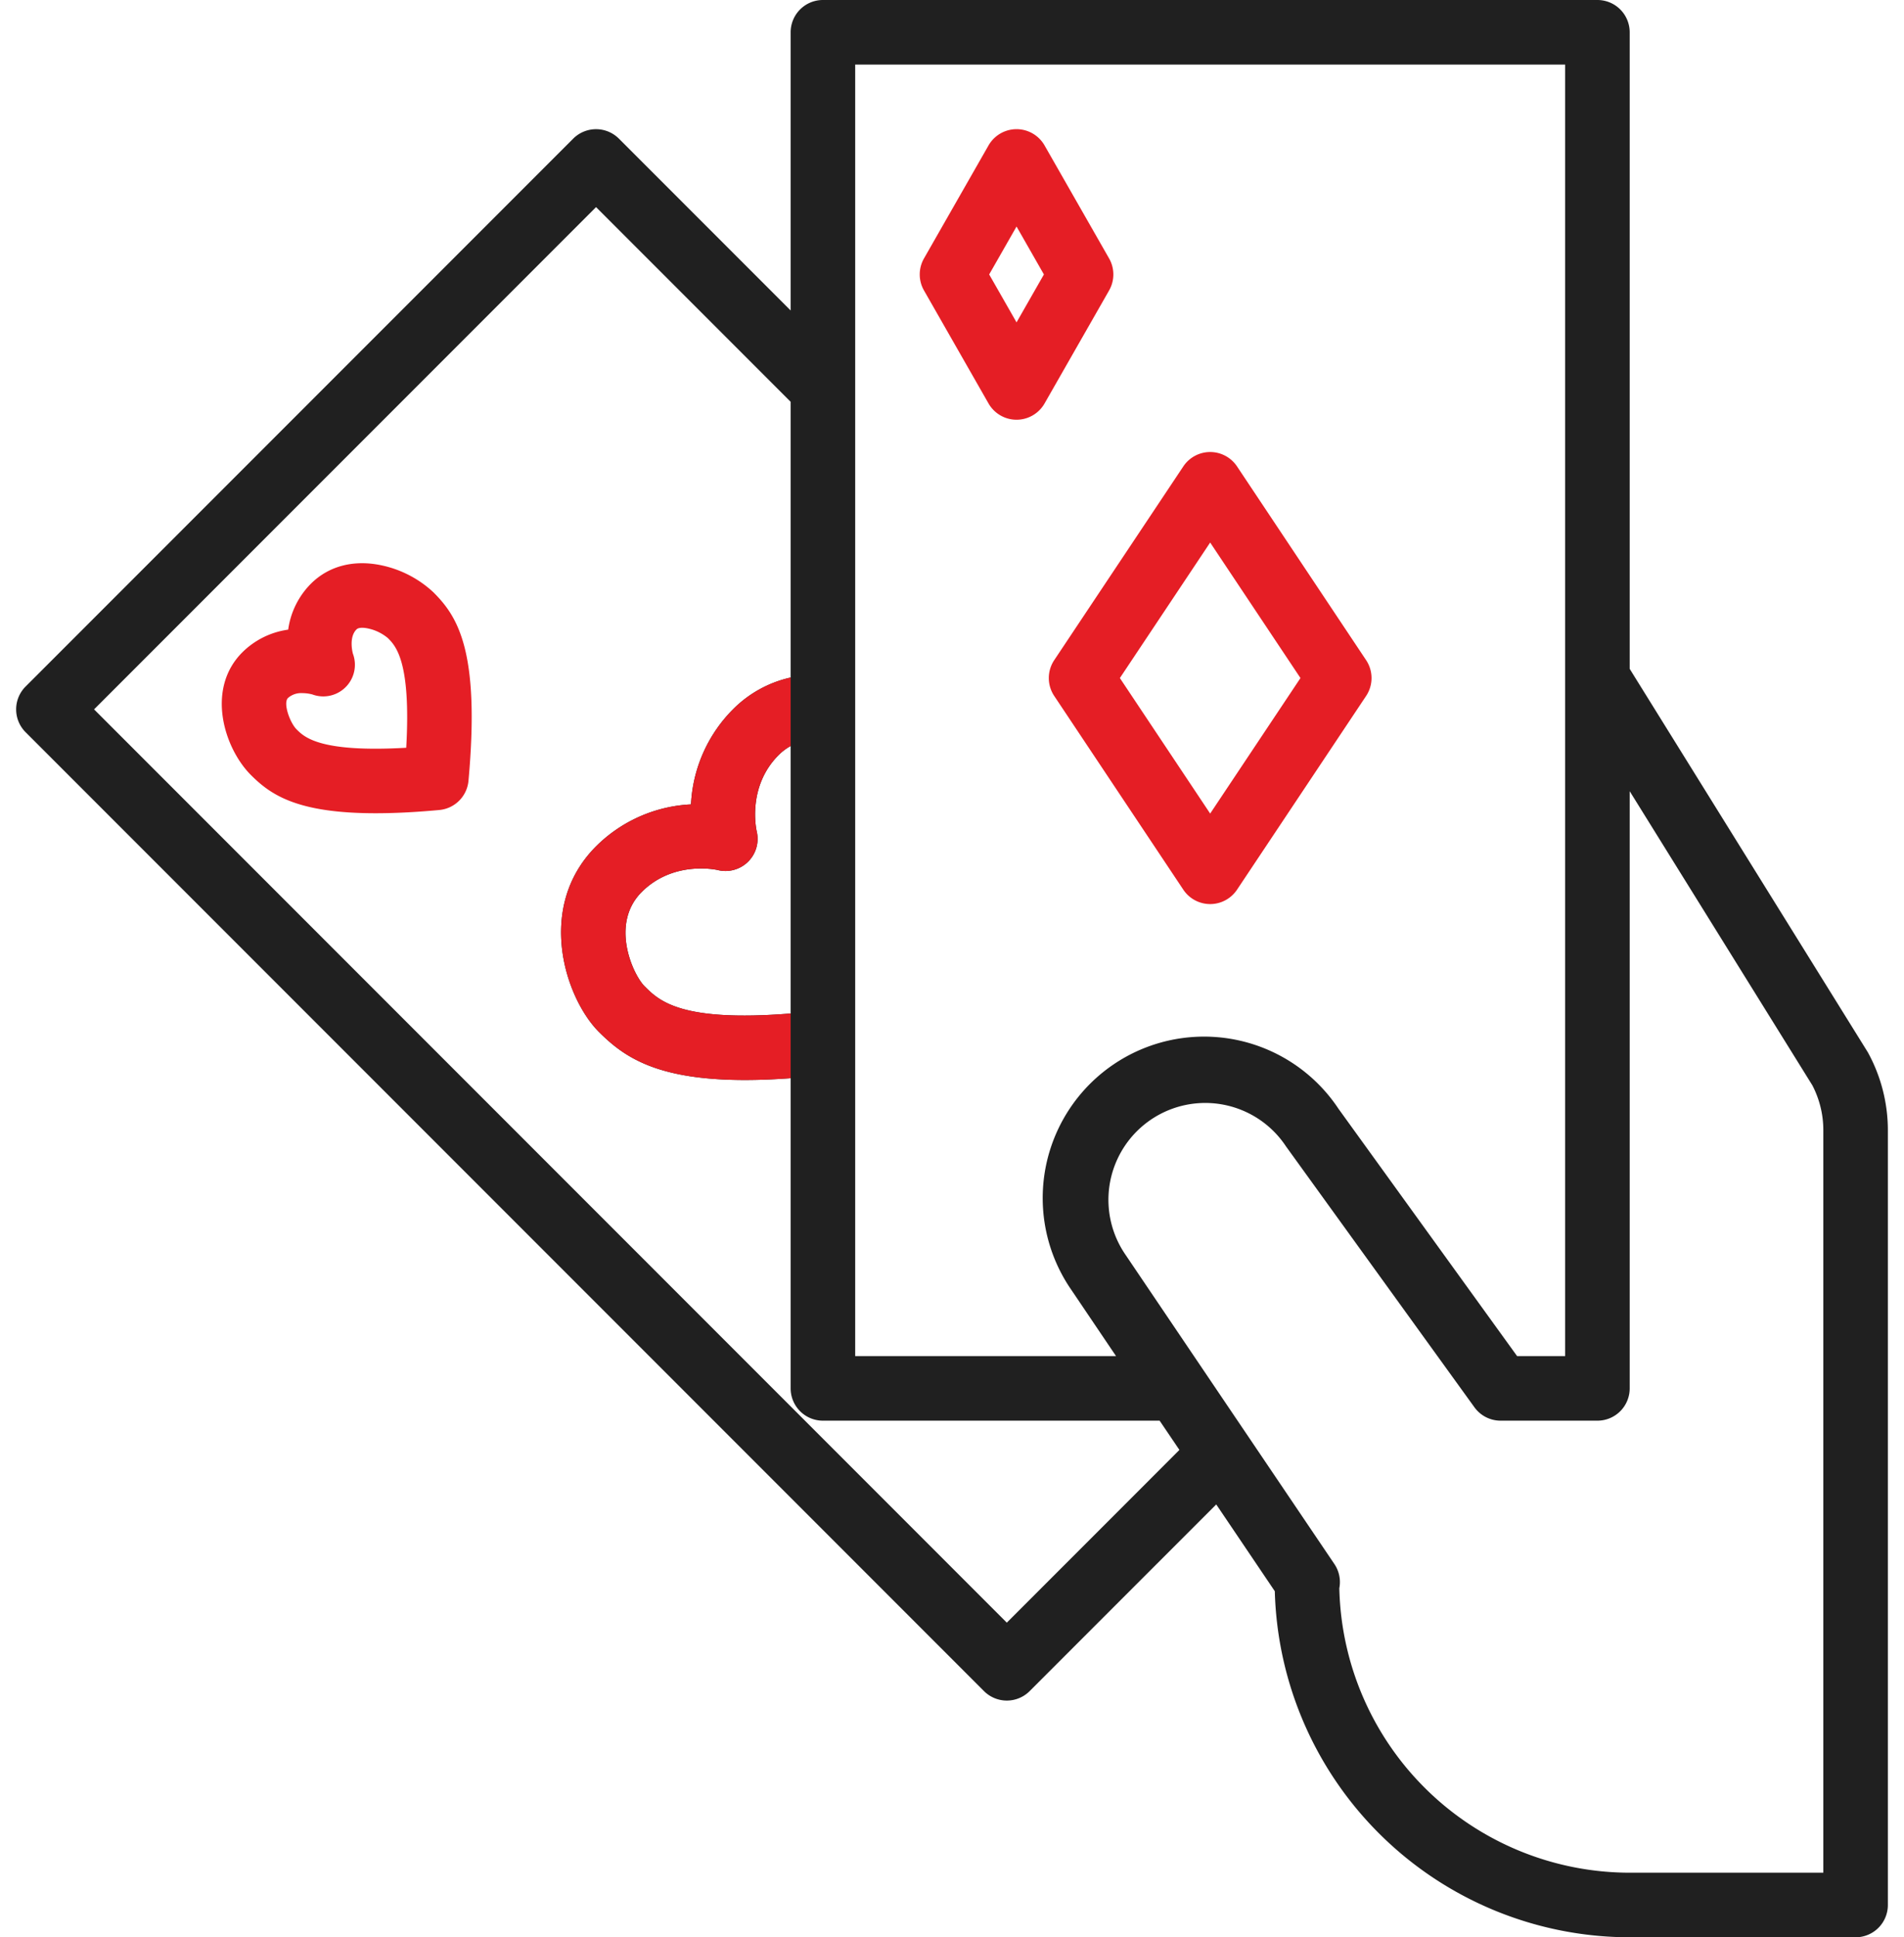 <svg width="59" height="60" fill="none" viewBox="0 0 59 60"><g clip-path="url(#cclip0_1505_3377)"><path d="M24.5 1v8.616l-5.323-5.323a1.002 1.002 0 00-1.414 0L.793 21.263a1 1 0 000 1.414l29.699 29.699a1 1 0 001.414 0l5.782-5.782 1.815 2.688A11.012 11.012 0 0050.5 60h7a1 1 0 001-1V35a5.016 5.016 0 00-.621-2.41L50.5 20.715V1a1 1 0 00-1-1h-24a1 1 0 00-1 1zm-1.052 24.742c-.013-.056-.302-1.376.68-2.357.11-.11.235-.205.372-.28v8.284c-3.406.271-4.074-.392-4.526-.843-.363-.363-1.077-1.93-.09-2.919.981-.98 2.302-.692 2.35-.682a.995.995 0 001.213-1.203zm7.75 24.513L2.915 21.97 18.47 6.414l6.03 6.03v8.54a3.628 3.628 0 00-1.788.987 4.477 4.477 0 00-1.3 2.942 4.474 4.474 0 00-2.942 1.3c-1.88 1.883-.957 4.699.09 5.748.768.765 1.77 1.488 4.526 1.488.427 0 .897-.018 1.414-.055V43a1 1 0 001 1h10.434l.613.906-5.348 5.349zM56.5 35v23h-6a9.01 9.01 0 01-8.998-8.81 1 1 0 00-.153-.75l-6.487-9.6a3 3 0 114.971-3.36l.018.027 5.839 8.08a1.001 1.001 0 00.81.413h3a1 1 0 001-1V24.504l5.661 9.111c.222.428.339.903.339 1.385zm-30-33h22v40h-1.489l-5.53-7.653a5 5 0 10-8.276 5.612L34.583 42H26.5V2z" fill="#202020"/><path d="M13.433 18.347a3.382 3.382 0 00-1.587-.833c-.87-.191-1.657.01-2.214.567a2.501 2.501 0 00-.702 1.42 2.5 2.5 0 00-1.42.702c-1.138 1.138-.565 2.97.266 3.801.608.608 1.425 1.183 3.863 1.183.565 0 1.216-.03 1.973-.1a1 1 0 00.905-.905c.365-4.02-.335-5.087-1.084-5.835zm-.845 4.812c-2.677.153-3.156-.328-3.398-.57-.205-.204-.425-.813-.266-.972a.617.617 0 01.443-.15c.104 0 .208.014.309.04a.98.98 0 001.26-1.26c-.016-.058-.127-.515.11-.752.081-.082.287-.047.37-.028.222.048.428.15.602.294.242.242.722.722.57 3.398zM32.668 21.555l4 6a1 1 0 001.664 0l4-6a1 1 0 000-1.11l-4-6a1 1 0 00-1.664 0l-4 6a1 1 0 000 1.11zm4.832-4.752L40.298 21 37.5 25.197 34.702 21l2.798-4.197zM34.368 8.996a1 1 0 000-.992l-2-3.5a1 1 0 00-1.736 0l-2 3.5a1 1 0 000 .992l2 3.5a1 1 0 001.736 0l2-3.5zm-2.868.988L30.652 8.5l.848-1.484.848 1.484-.848 1.484z" fill="#E51E25"/><path fill-rule="evenodd" clip-rule="evenodd" d="M24.5 31.389c-3.406.271-4.074-.392-4.526-.843-.363-.363-1.077-1.93-.09-2.919.981-.98 2.302-.692 2.35-.682a.996.996 0 001.213-1.203c-.012-.056-.3-1.376.68-2.357.11-.11.236-.205.373-.28v-2.122a3.628 3.628 0 00-1.788.988 4.476 4.476 0 00-1.3 2.942 4.474 4.474 0 00-2.942 1.3c-1.88 1.883-.957 4.699.09 5.748.768.765 1.77 1.488 4.526 1.488.427 0 .897-.018 1.414-.055V31.39z" fill="#E51E25"/></g><defs><clipPath id="cclip0_1505_3377"><path fill="#fff" transform="translate(.5)" d="M0 0h58v60H0z"/></clipPath></defs></svg>